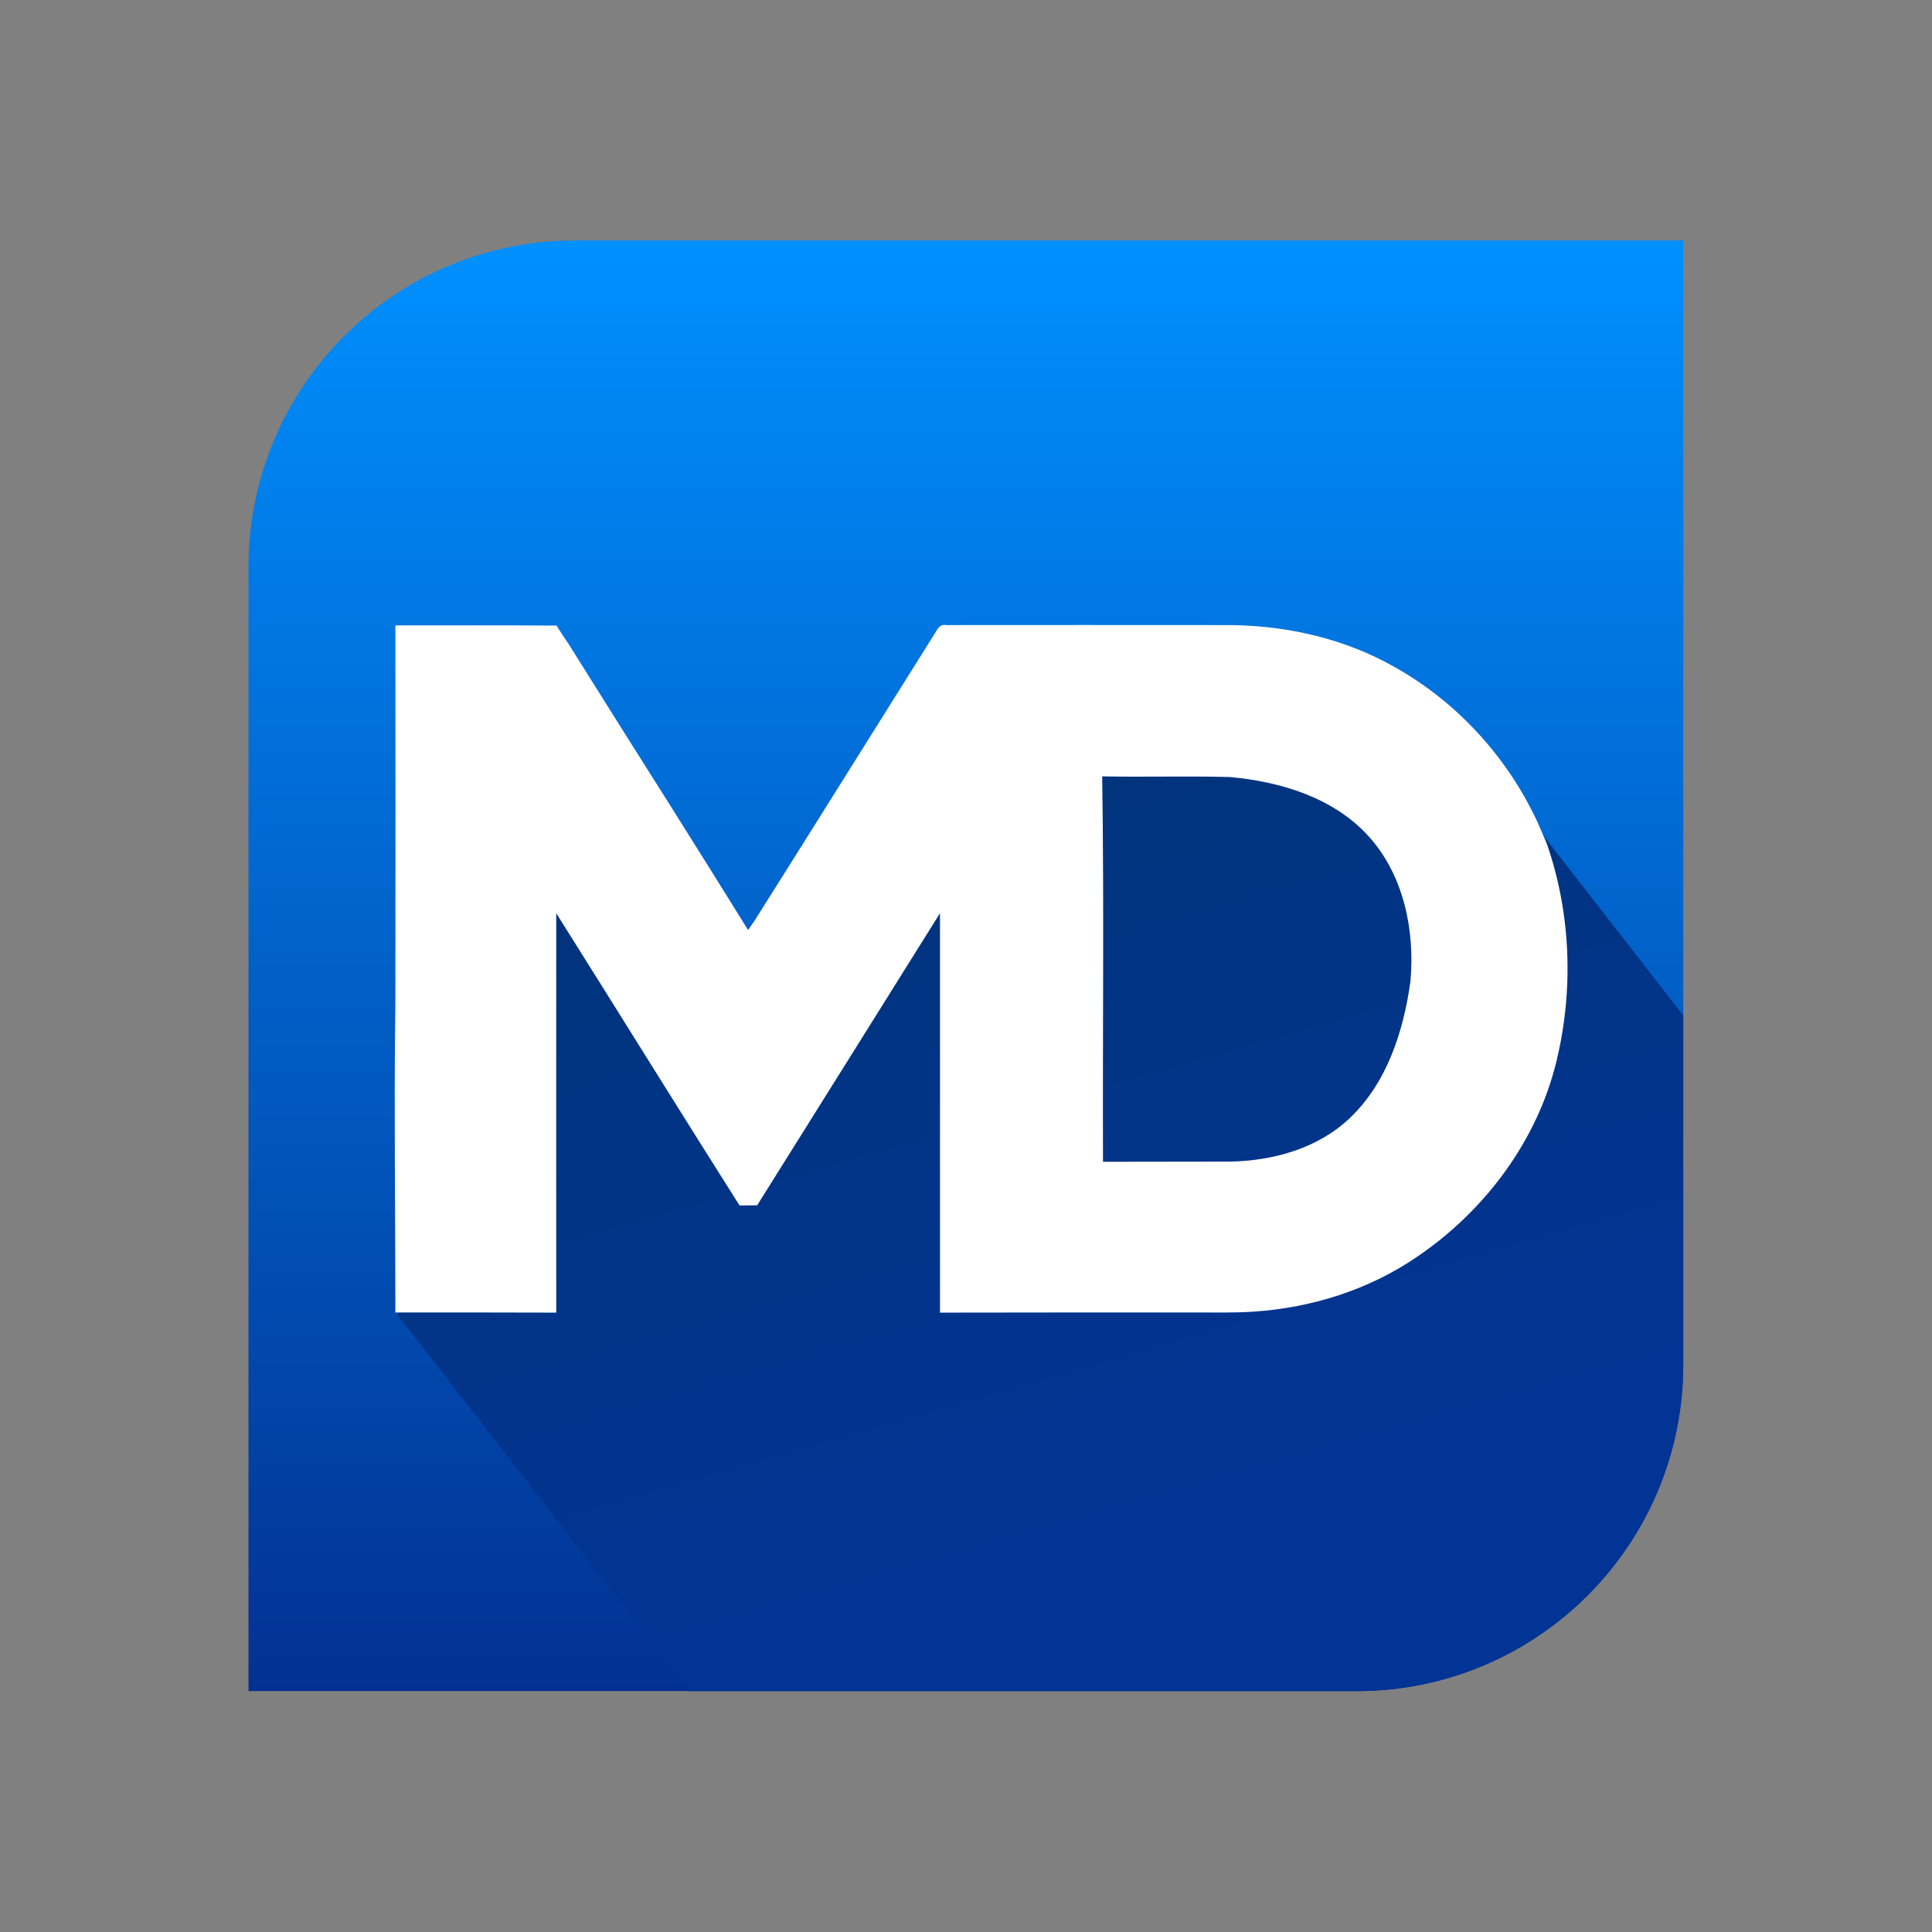 <?xml version="1.0" encoding="utf-8"?>
<!-- Generator: Adobe Illustrator 27.9.0, SVG Export Plug-In . SVG Version: 6.00 Build 0)  -->
<svg version="1.1" id="Layer_1" xmlns="http://www.w3.org/2000/svg" xmlns:xlink="http://www.w3.org/1999/xlink" x="0px" y="0px"
	 viewBox="0 0 800 800" style="enable-background:new 0 0 800 800;" xml:space="preserve">
<rect x="0" y="0" width="800" height="800" fill="#808080" stroke="none"/>
<style type="text/css">
	.st0{fill:url(#SVGID_1_);}
	.st1{fill:url(#SVGID_00000160183997380980372300000003490755080535585168_);}
	.st2{fill:#FFFFFF;}
</style>
<g>
	<linearGradient id="SVGID_1_" gradientUnits="userSpaceOnUse" x1="399.945" y1="99.585" x2="399.945" y2="700.249">
		<stop  offset="0" style="stop-color:#0090FF"/>
		<stop  offset="1" style="stop-color:#023192"/>
	</linearGradient>
	<path class="st0" d="M697,99.58v465.45c0,74.67-60.54,135.22-135.22,135.22H102.89V234.8c0-74.67,60.54-135.22,135.22-135.22H697z"
		/>
	
		<linearGradient id="SVGID_00000021089970489755554170000013820188856697253794_" gradientUnits="userSpaceOnUse" x1="369.785" y1="269.53" x2="499.948" y2="723.464">
		<stop  offset="0" style="stop-color:#013476"/>
		<stop  offset="0.789" style="stop-color:#023495"/>
	</linearGradient>
	<path style="fill:url(#SVGID_00000021089970489755554170000013820188856697253794_);" d="M697,420.46v144.57
		c0,74.67-60.54,135.22-135.22,135.22h-276.1L167.66,548.38l-2.94-3.75v-1.16c0-38.77-0.55-77.54-0.07-116.31l113.72-88.87
		c10.72,17.2,21.5,34.4,32.15,51.6c0.89-1.3,1.84-2.66,2.73-3.96c25.12-40,50.03-80.07,75.15-120.13c0.82-1.43,1.98-2.73,3.82-2.32
		c38.16-0.07,76.31,0,114.47,0c23.07-0.2,46.28,4.44,66.82,15.08c10.24,5.32,19.86,11.95,28.53,19.73l31.81,40.95l5.12,6.62
		L697,420.46z"/>
	<g>
		<g>
			<path class="st2" d="M640.76,350.09c-0.55-1.43-1.09-2.87-1.77-4.23c-1.57-3.82-3.28-7.64-5.26-11.33
				c-7.99-15.43-18.91-29.35-31.88-40.95c-8.67-7.71-18.29-14.33-28.6-19.66c-20.55-10.65-43.82-15.29-66.89-15.09
				c-38.22,0-76.52-0.07-114.74,0c-1.84-0.41-3,0.89-3.82,2.32c-25.12,40-50.1,80.07-75.29,120c-0.89,1.3-1.84,2.66-2.73,3.96
				c-10.65-17.2-21.43-34.33-32.22-51.53c-14.13-22.32-28.19-44.64-42.18-67.03c-1.71-2.46-3.34-4.98-4.91-7.51
				c-22.25-0.14-44.5-0.07-66.76-0.07c0.07,52.29,0.07,104.5,0,156.72c0,2.25-0.07,4.44-0.07,6.69
				c-0.48,39.11,0.07,78.22,0.07,117.33v3.75h2.94c21.23,0,42.46,0,63.68,0.07c0-55.15-0.07-110.24,0-165.39
				c25.39,40.34,50.44,80.82,75.9,121.02c2.46,0,4.85-0.07,7.3-0.07c25.26-40.27,50.44-80.61,75.7-120.95v165.39
				c35.29-0.07,70.65-0.07,105.94-0.07c7.99,0,15.9,0.2,23.89-0.34c23.96-1.57,47.71-9.01,67.64-22.66
				c28.05-18.98,49.83-47.98,57.81-81.09C651.61,410.09,650.52,378.69,640.76,350.09z M584.03,406.4
				c-2.87,20.61-9.69,41.98-25.19,56.65c-13.24,12.56-31.74,17.61-49.55,17.95c-17.54,0.07-35.02,0-52.56,0.07
				c-0.2-53.17,0.48-106.41-0.34-159.59c17.61,0.34,35.22-0.2,52.9,0.27c20.89,1.91,42.8,8.46,57.34,24.44
				C581.24,362.24,585.95,385.24,584.03,406.4z"/>
		</g>
	</g>
</g>
</svg>
